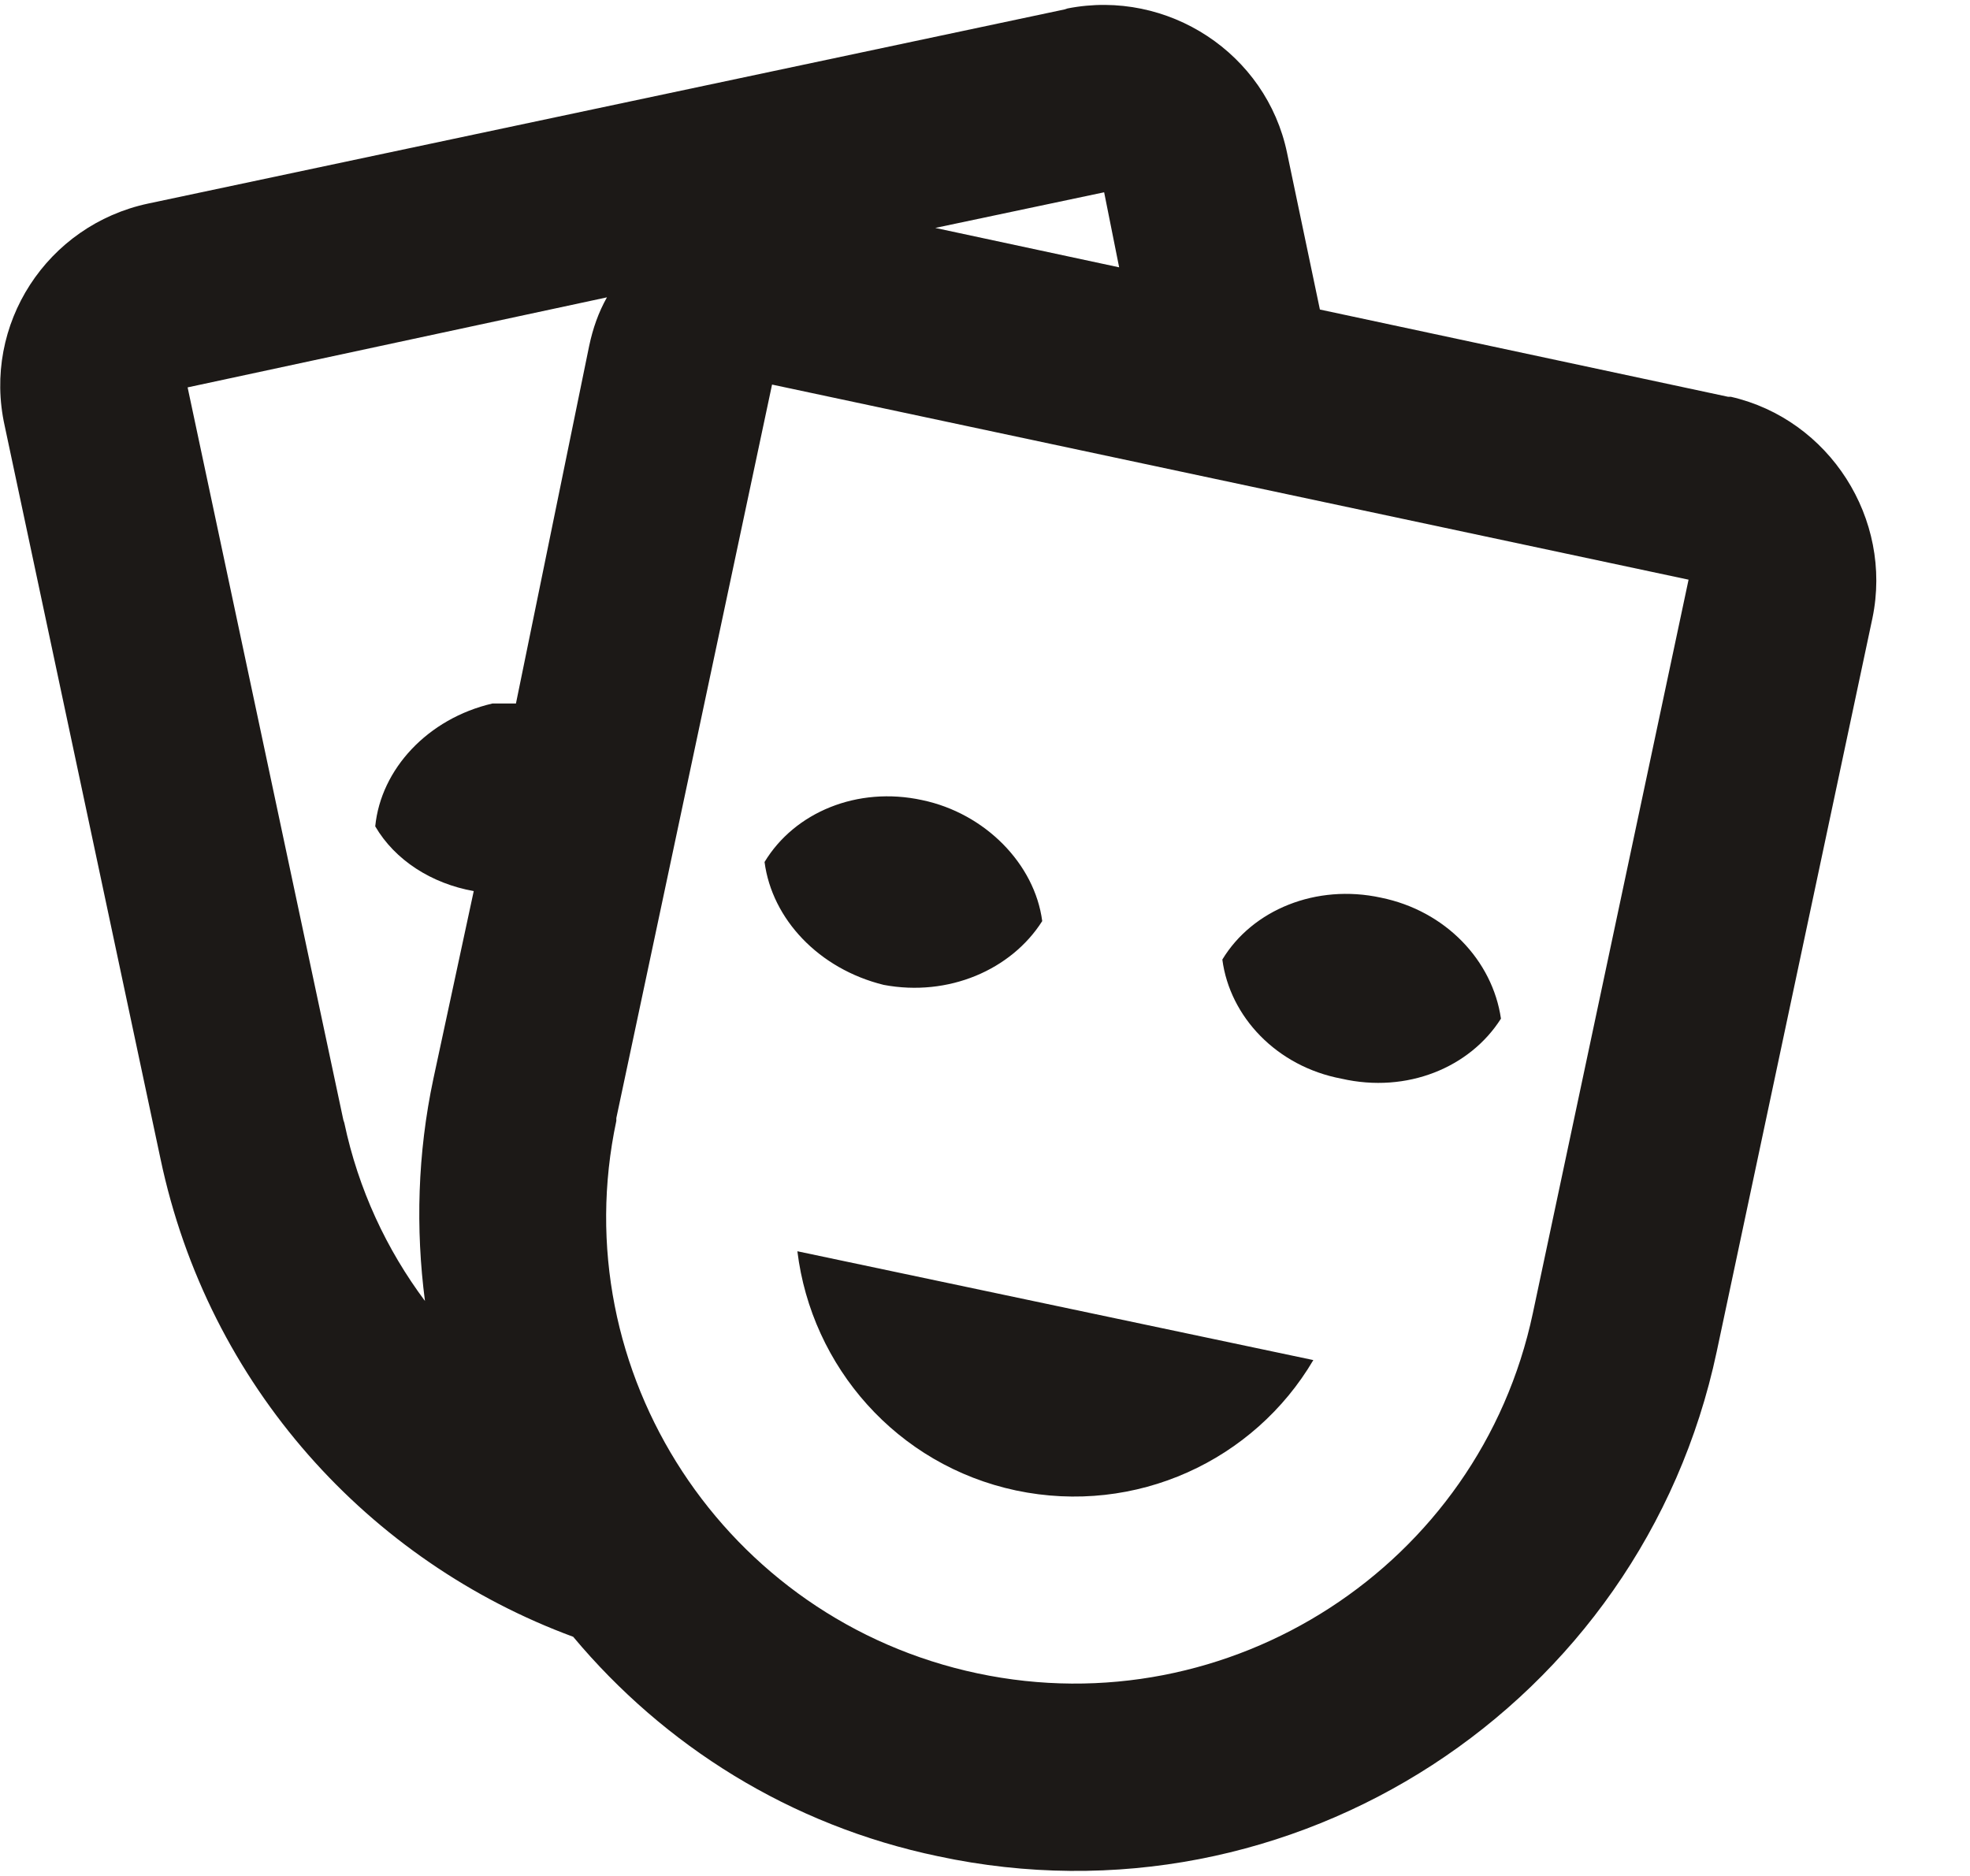 <svg width="21" height="20" viewBox="0 0 21 20" fill="none" xmlns="http://www.w3.org/2000/svg">
<path d="M6.11 17.45C3.94 16.65 2.22 14.78 1.71 12.35L0.05 4.54C-0.19 3.46 0.5 2.4 1.58 2.17L11.35 0.1L11.38 0.09C12.45 -0.12 13.5 0.57 13.72 1.63L14.07 3.3L18.42 4.23H18.45C19.5 4.47 20.18 5.53 19.96 6.59L18.3 14.41C17.5 18.18 13.78 20.6 10 19.79C8.42 19.46 7.08 18.61 6.11 17.45ZM18 6.18L8.23 4.1L6.57 11.92V11.95C6 14.63 7.73 17.27 10.42 17.84C13.11 18.41 15.77 16.69 16.34 14L18 6.18ZM14 14.5C13.37 15.57 12.11 16.16 10.83 15.89C9.56 15.62 8.65 14.57 8.5 13.34L14 14.5ZM6.47 3.17L2 4.13L3.66 11.94L3.67 11.97C3.82 12.68 4.12 13.32 4.53 13.87C4.43 13.1 4.45 12.3 4.62 11.5L5.05 9.5C4.6 9.42 4.21 9.17 4 8.81C4.06 8.2 4.56 7.66 5.25 7.5C5.33 7.5 5.4 7.5 5.5 7.5L6.28 3.69C6.32 3.5 6.38 3.33 6.47 3.17ZM13.03 10.23C13.35 9.7 14.03 9.42 14.72 9.57C15.41 9.71 15.91 10.24 16 10.86C15.67 11.38 15 11.66 14.3 11.5C13.61 11.37 13.11 10.84 13.03 10.23ZM8.15 9.19C8.47 8.66 9.14 8.38 9.83 8.53C10.5 8.67 11.03 9.21 11.11 9.82C10.78 10.34 10.11 10.63 9.42 10.5C8.73 10.33 8.23 9.8 8.15 9.19ZM9.97 2.43L11.93 2.85L11.77 2.05L9.97 2.43Z" fill="#1C1917"/>
</svg>
